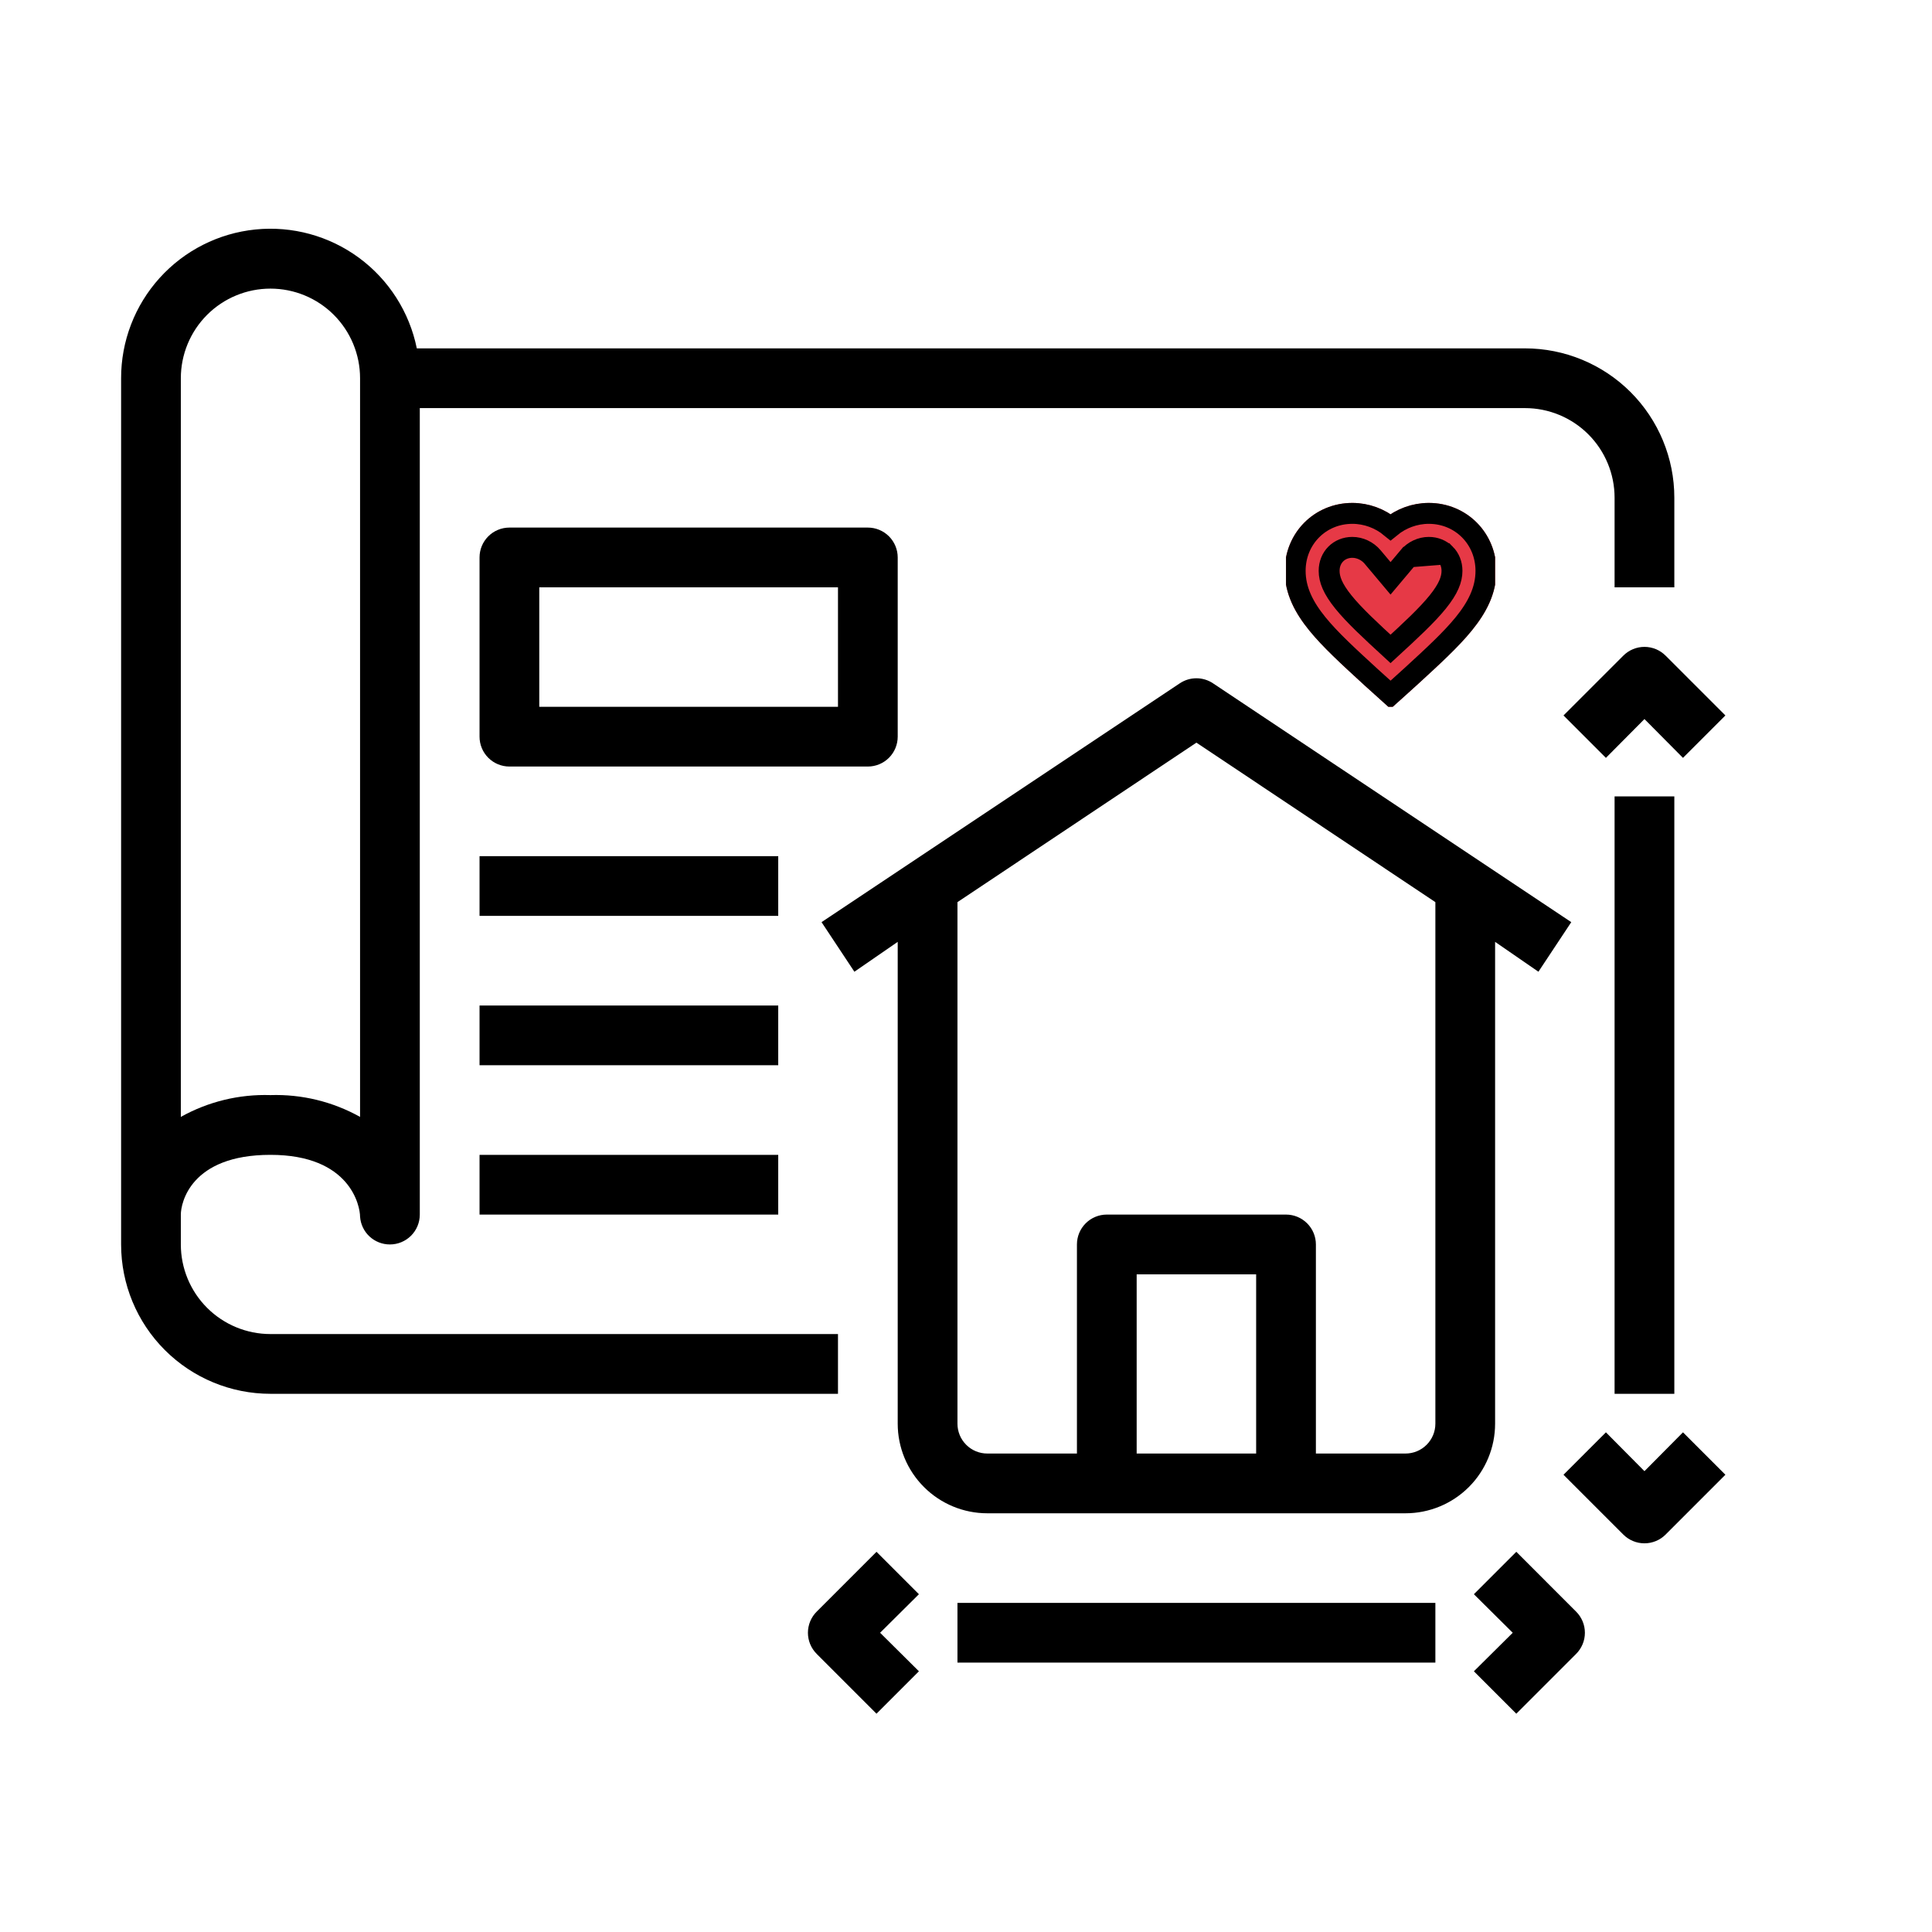 <svg width="95" height="95" viewBox="0 0 95 95" fill="none" xmlns="http://www.w3.org/2000/svg">
<path d="M41.205 65.598H13.298C12.13 65.598 11.009 65.134 10.183 64.308C9.356 63.481 8.892 62.361 8.892 61.192V59.723C8.892 59.165 9.362 56.786 13.298 56.786C17.235 56.786 17.705 59.312 17.705 59.826C17.731 60.197 17.897 60.545 18.169 60.799C18.442 61.052 18.801 61.193 19.173 61.192C19.563 61.192 19.936 61.037 20.212 60.762C20.487 60.486 20.642 60.113 20.642 59.723V20.067H74.986C76.154 20.067 77.275 20.531 78.102 21.358C78.928 22.184 79.392 23.305 79.392 24.473V28.88H82.33V24.473C82.33 22.526 81.556 20.658 80.179 19.28C78.801 17.903 76.933 17.13 74.986 17.13H20.495C20.133 15.345 19.12 13.758 17.654 12.678C16.188 11.598 14.372 11.101 12.56 11.284C10.748 11.467 9.069 12.317 7.848 13.669C6.628 15.02 5.953 16.777 5.955 18.598V61.192C5.955 63.14 6.728 65.008 8.106 66.385C9.483 67.762 11.351 68.536 13.298 68.536H41.205V65.598ZM8.892 18.598C8.892 17.43 9.356 16.309 10.183 15.482C11.009 14.656 12.13 14.192 13.298 14.192C14.467 14.192 15.588 14.656 16.414 15.482C17.24 16.309 17.705 17.43 17.705 18.598V54.92C16.36 54.169 14.837 53.799 13.298 53.848C11.759 53.799 10.236 54.169 8.892 54.92V18.598ZM44.142 36.223V27.411C44.142 27.021 43.987 26.648 43.712 26.372C43.437 26.097 43.063 25.942 42.673 25.942H25.048C24.659 25.942 24.285 26.097 24.01 26.372C23.734 26.648 23.58 27.021 23.58 27.411V36.223C23.58 36.613 23.734 36.986 24.01 37.262C24.285 37.537 24.659 37.692 25.048 37.692H42.673C43.063 37.692 43.437 37.537 43.712 37.262C43.987 36.986 44.142 36.613 44.142 36.223ZM41.205 34.755H26.517V28.88H41.205V34.755ZM38.267 45.036H23.58V42.098H38.267V45.036ZM38.267 52.38H23.58V49.442H38.267V52.38ZM23.58 56.786H38.267V59.723H23.58V56.786ZM73.517 46.313L75.647 47.782L77.262 45.344L59.637 33.594C59.398 33.436 59.117 33.352 58.83 33.352C58.542 33.352 58.262 33.436 58.022 33.594L40.397 45.344L42.012 47.782L44.142 46.313V70.004C44.142 71.173 44.606 72.294 45.433 73.12C46.259 73.947 47.38 74.411 48.548 74.411H69.111C70.279 74.411 71.4 73.947 72.227 73.12C73.053 72.294 73.517 71.173 73.517 70.004V46.313ZM55.892 71.473V62.661H61.767V71.473H55.892ZM69.111 71.473H64.705V61.192C64.705 60.802 64.55 60.429 64.274 60.153C63.999 59.878 63.625 59.723 63.236 59.723H54.423C54.034 59.723 53.66 59.878 53.385 60.153C53.109 60.429 52.955 60.802 52.955 61.192V71.473H48.548C48.159 71.473 47.785 71.319 47.51 71.043C47.234 70.768 47.08 70.394 47.08 70.004V44.36L58.83 36.517L70.58 44.36V70.004C70.58 70.394 70.425 70.768 70.149 71.043C69.874 71.319 69.5 71.473 69.111 71.473ZM82.755 37.266L80.861 35.357L78.966 37.266L76.88 35.18L79.818 32.243C79.955 32.105 80.117 31.996 80.296 31.921C80.475 31.847 80.667 31.808 80.861 31.808C81.055 31.808 81.247 31.847 81.426 31.921C81.605 31.996 81.767 32.105 81.904 32.243L84.841 35.18L82.755 37.266ZM82.755 70.43L84.841 72.516L81.904 75.454C81.767 75.591 81.605 75.701 81.426 75.775C81.247 75.85 81.055 75.888 80.861 75.888C80.667 75.888 80.475 75.85 80.296 75.775C80.117 75.701 79.955 75.591 79.818 75.454L76.88 72.516L78.966 70.43L80.861 72.34L82.755 70.43ZM79.392 39.161H82.33V68.536H79.392V39.161ZM47.08 78.817H70.58V81.754H47.08V78.817ZM45.185 78.391L43.276 80.286L45.185 82.18L43.099 84.266L40.162 81.329C40.024 81.192 39.915 81.029 39.84 80.851C39.766 80.672 39.727 80.48 39.727 80.286C39.727 80.092 39.766 79.9 39.84 79.721C39.915 79.542 40.024 79.379 40.162 79.243L43.099 76.305L45.185 78.391ZM77.497 79.243C77.635 79.379 77.744 79.542 77.819 79.721C77.894 79.9 77.932 80.092 77.932 80.286C77.932 80.48 77.894 80.672 77.819 80.851C77.744 81.029 77.635 81.192 77.497 81.329L74.56 84.266L72.474 82.18L74.384 80.286L72.474 78.391L74.56 76.305L77.497 79.243Z" fill="black"/>
<g clip-path="url(#clip0_80_1459)">
<path d="M69.262 27.385L68.77 27.97L68.376 28.438L67.983 27.97L67.491 27.385L67.491 27.385C67.243 27.09 66.867 26.915 66.497 26.915C66.173 26.915 65.888 27.035 65.683 27.241L65.683 27.241C65.477 27.448 65.356 27.738 65.356 28.069C65.356 28.487 65.529 28.946 66.054 29.598C66.586 30.258 67.394 31.006 68.376 31.909C69.359 31.006 70.166 30.258 70.699 29.598C71.224 28.946 71.397 28.487 71.397 28.069C71.397 27.738 71.276 27.448 71.07 27.241L69.262 27.385ZM69.262 27.385C69.51 27.09 69.886 26.915 70.256 26.915M69.262 27.385L70.256 26.915M70.256 26.915C70.58 26.915 70.865 27.035 71.07 27.241L70.256 26.915ZM67.423 33.301L67.423 33.301L67.426 33.304L68.032 33.851L68.376 34.161L68.721 33.851L69.326 33.304L69.326 33.304L69.33 33.301C69.365 33.269 69.401 33.236 69.436 33.204C70.456 32.268 71.342 31.454 71.973 30.679C72.633 29.868 73.067 29.035 73.067 28.069C73.067 26.486 71.838 25.244 70.256 25.244C69.559 25.244 68.897 25.495 68.376 25.922C67.856 25.495 67.194 25.244 66.497 25.244C64.915 25.244 63.686 26.486 63.686 28.069C63.686 29.035 64.12 29.868 64.78 30.679C65.411 31.455 66.297 32.268 67.317 33.204C67.352 33.236 67.388 33.269 67.423 33.301Z" fill="#E63946"/>
<path d="M69.262 27.385L68.77 27.97L68.376 28.438L67.983 27.97L67.491 27.385L67.491 27.385C67.243 27.09 66.867 26.915 66.497 26.915C66.173 26.915 65.888 27.035 65.683 27.241L65.683 27.241C65.477 27.448 65.356 27.738 65.356 28.069C65.356 28.487 65.529 28.946 66.054 29.598C66.586 30.258 67.394 31.006 68.376 31.909C69.359 31.006 70.166 30.258 70.699 29.598C71.224 28.946 71.397 28.487 71.397 28.069C71.397 27.738 71.276 27.448 71.07 27.241L69.262 27.385ZM69.262 27.385C69.51 27.09 69.886 26.915 70.256 26.915M69.262 27.385L70.256 26.915M70.256 26.915C70.58 26.915 70.865 27.035 71.07 27.241L70.256 26.915ZM67.423 33.301L67.423 33.301L67.426 33.304L68.032 33.851L68.376 34.161L68.721 33.851L69.326 33.304L69.326 33.304L69.33 33.301C69.365 33.269 69.401 33.236 69.436 33.204C70.456 32.268 71.342 31.454 71.973 30.679C72.633 29.868 73.067 29.035 73.067 28.069C73.067 26.486 71.838 25.244 70.256 25.244C69.559 25.244 68.897 25.495 68.376 25.922C67.856 25.495 67.194 25.244 66.497 25.244C64.915 25.244 63.686 26.486 63.686 28.069C63.686 29.035 64.12 29.868 64.78 30.679C65.411 31.455 66.297 32.268 67.317 33.204C67.352 33.236 67.388 33.269 67.423 33.301Z" stroke="#E63946" stroke-width="1.028"/>
<path d="M69.262 27.385L68.77 27.97L68.376 28.438L67.983 27.97L67.491 27.385L67.491 27.385C67.243 27.09 66.867 26.915 66.497 26.915C66.173 26.915 65.888 27.035 65.683 27.241L65.683 27.241C65.477 27.448 65.356 27.738 65.356 28.069C65.356 28.487 65.529 28.946 66.054 29.598C66.586 30.258 67.394 31.006 68.376 31.909C69.359 31.006 70.166 30.258 70.699 29.598C71.224 28.946 71.397 28.487 71.397 28.069C71.397 27.738 71.276 27.448 71.07 27.241L69.262 27.385ZM69.262 27.385C69.51 27.09 69.886 26.915 70.256 26.915M69.262 27.385L70.256 26.915M70.256 26.915C70.58 26.915 70.865 27.035 71.07 27.241L70.256 26.915ZM67.423 33.301L67.423 33.301L67.426 33.304L68.032 33.851L68.376 34.161L68.721 33.851L69.326 33.304L69.326 33.304L69.33 33.301C69.365 33.269 69.401 33.236 69.436 33.204C70.456 32.268 71.342 31.454 71.973 30.679C72.633 29.868 73.067 29.035 73.067 28.069C73.067 26.486 71.838 25.244 70.256 25.244C69.559 25.244 68.897 25.495 68.376 25.922C67.856 25.495 67.194 25.244 66.497 25.244C64.915 25.244 63.686 26.486 63.686 28.069C63.686 29.035 64.12 29.868 64.78 30.679C65.411 31.455 66.297 32.268 67.317 33.204C67.352 33.236 67.388 33.269 67.423 33.301Z" stroke="black" stroke-width="1.028"/>
</g>
<defs>
<clipPath id="clip0_80_1459">
<rect width="10.281" height="10.281" fill="white" transform="translate(63.236 24.473)"/>
</clipPath>
</defs>
</svg>
